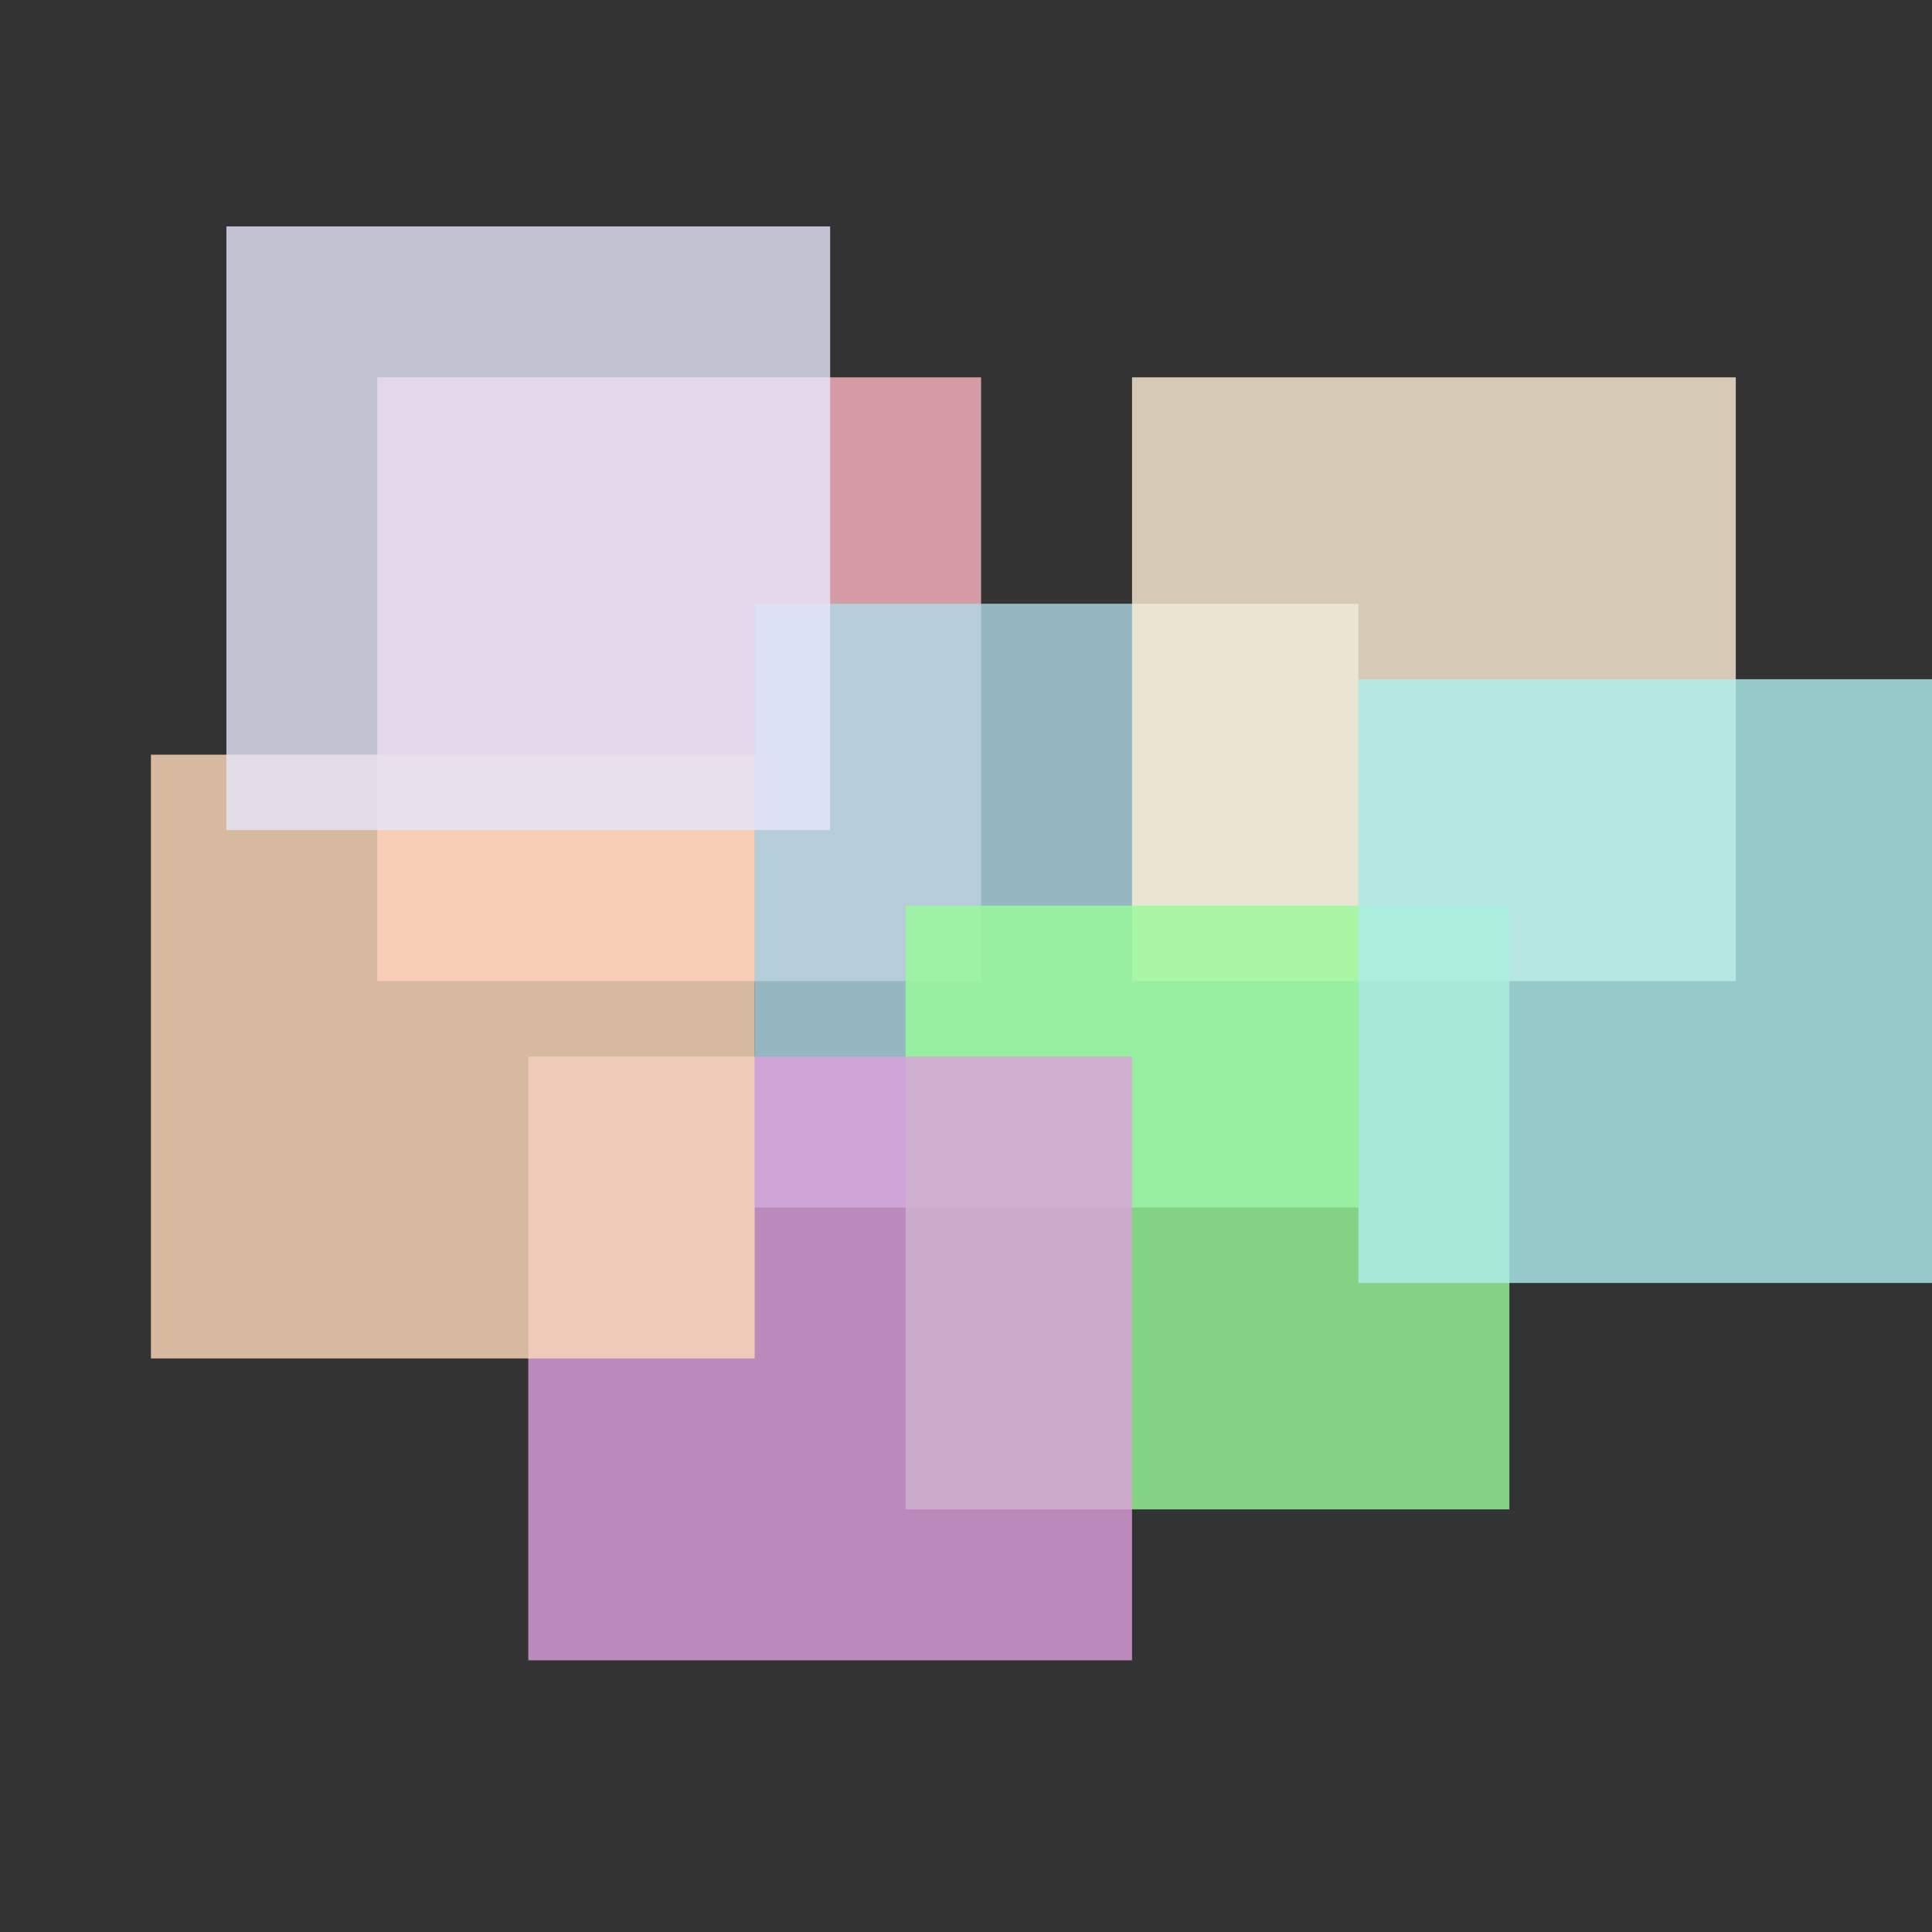 <svg viewBox="0 0 256 256" width="256" height="256">
  <rect x="0" y="0" width="256" height="256" fill="#333333" stroke="none"/>
  <!-- Pastel Pink Square -->
  <rect x="50" y="50" width="80" height="80" fill="rgb(255, 182, 193)" opacity="0.8" />

  <!-- Pastel Blue Square -->
  <rect x="100" y="80" width="80" height="80" fill="rgb(173, 216, 230)" opacity="0.8" />

  <!-- Pastel Yellow Square -->
  <rect x="150" y="50" width="80" height="80" fill="rgb(255, 239, 213)" opacity="0.8" />

  <!-- Pastel Green Square -->
  <rect x="120" y="120" width="80" height="80" fill="rgb(152, 251, 152)" opacity="0.8" />

  <!-- Pastel Purple Square -->
  <rect x="70" y="140" width="80" height="80" fill="rgb(221, 160, 221)" opacity="0.8" />

  <!-- Pastel Orange Square -->
  <rect x="20" y="100" width="80" height="80" fill="rgb(255, 218, 185)" opacity="0.8" />

  <!-- Pastel Teal Square -->
  <rect x="180" y="90" width="80" height="80" fill="rgb(175, 238, 238)" opacity="0.8" />

  <!-- Pastel Lavender Square -->
  <rect x="30" y="30" width="80" height="80" fill="rgb(230, 230, 250)" opacity="0.8" />
</svg>